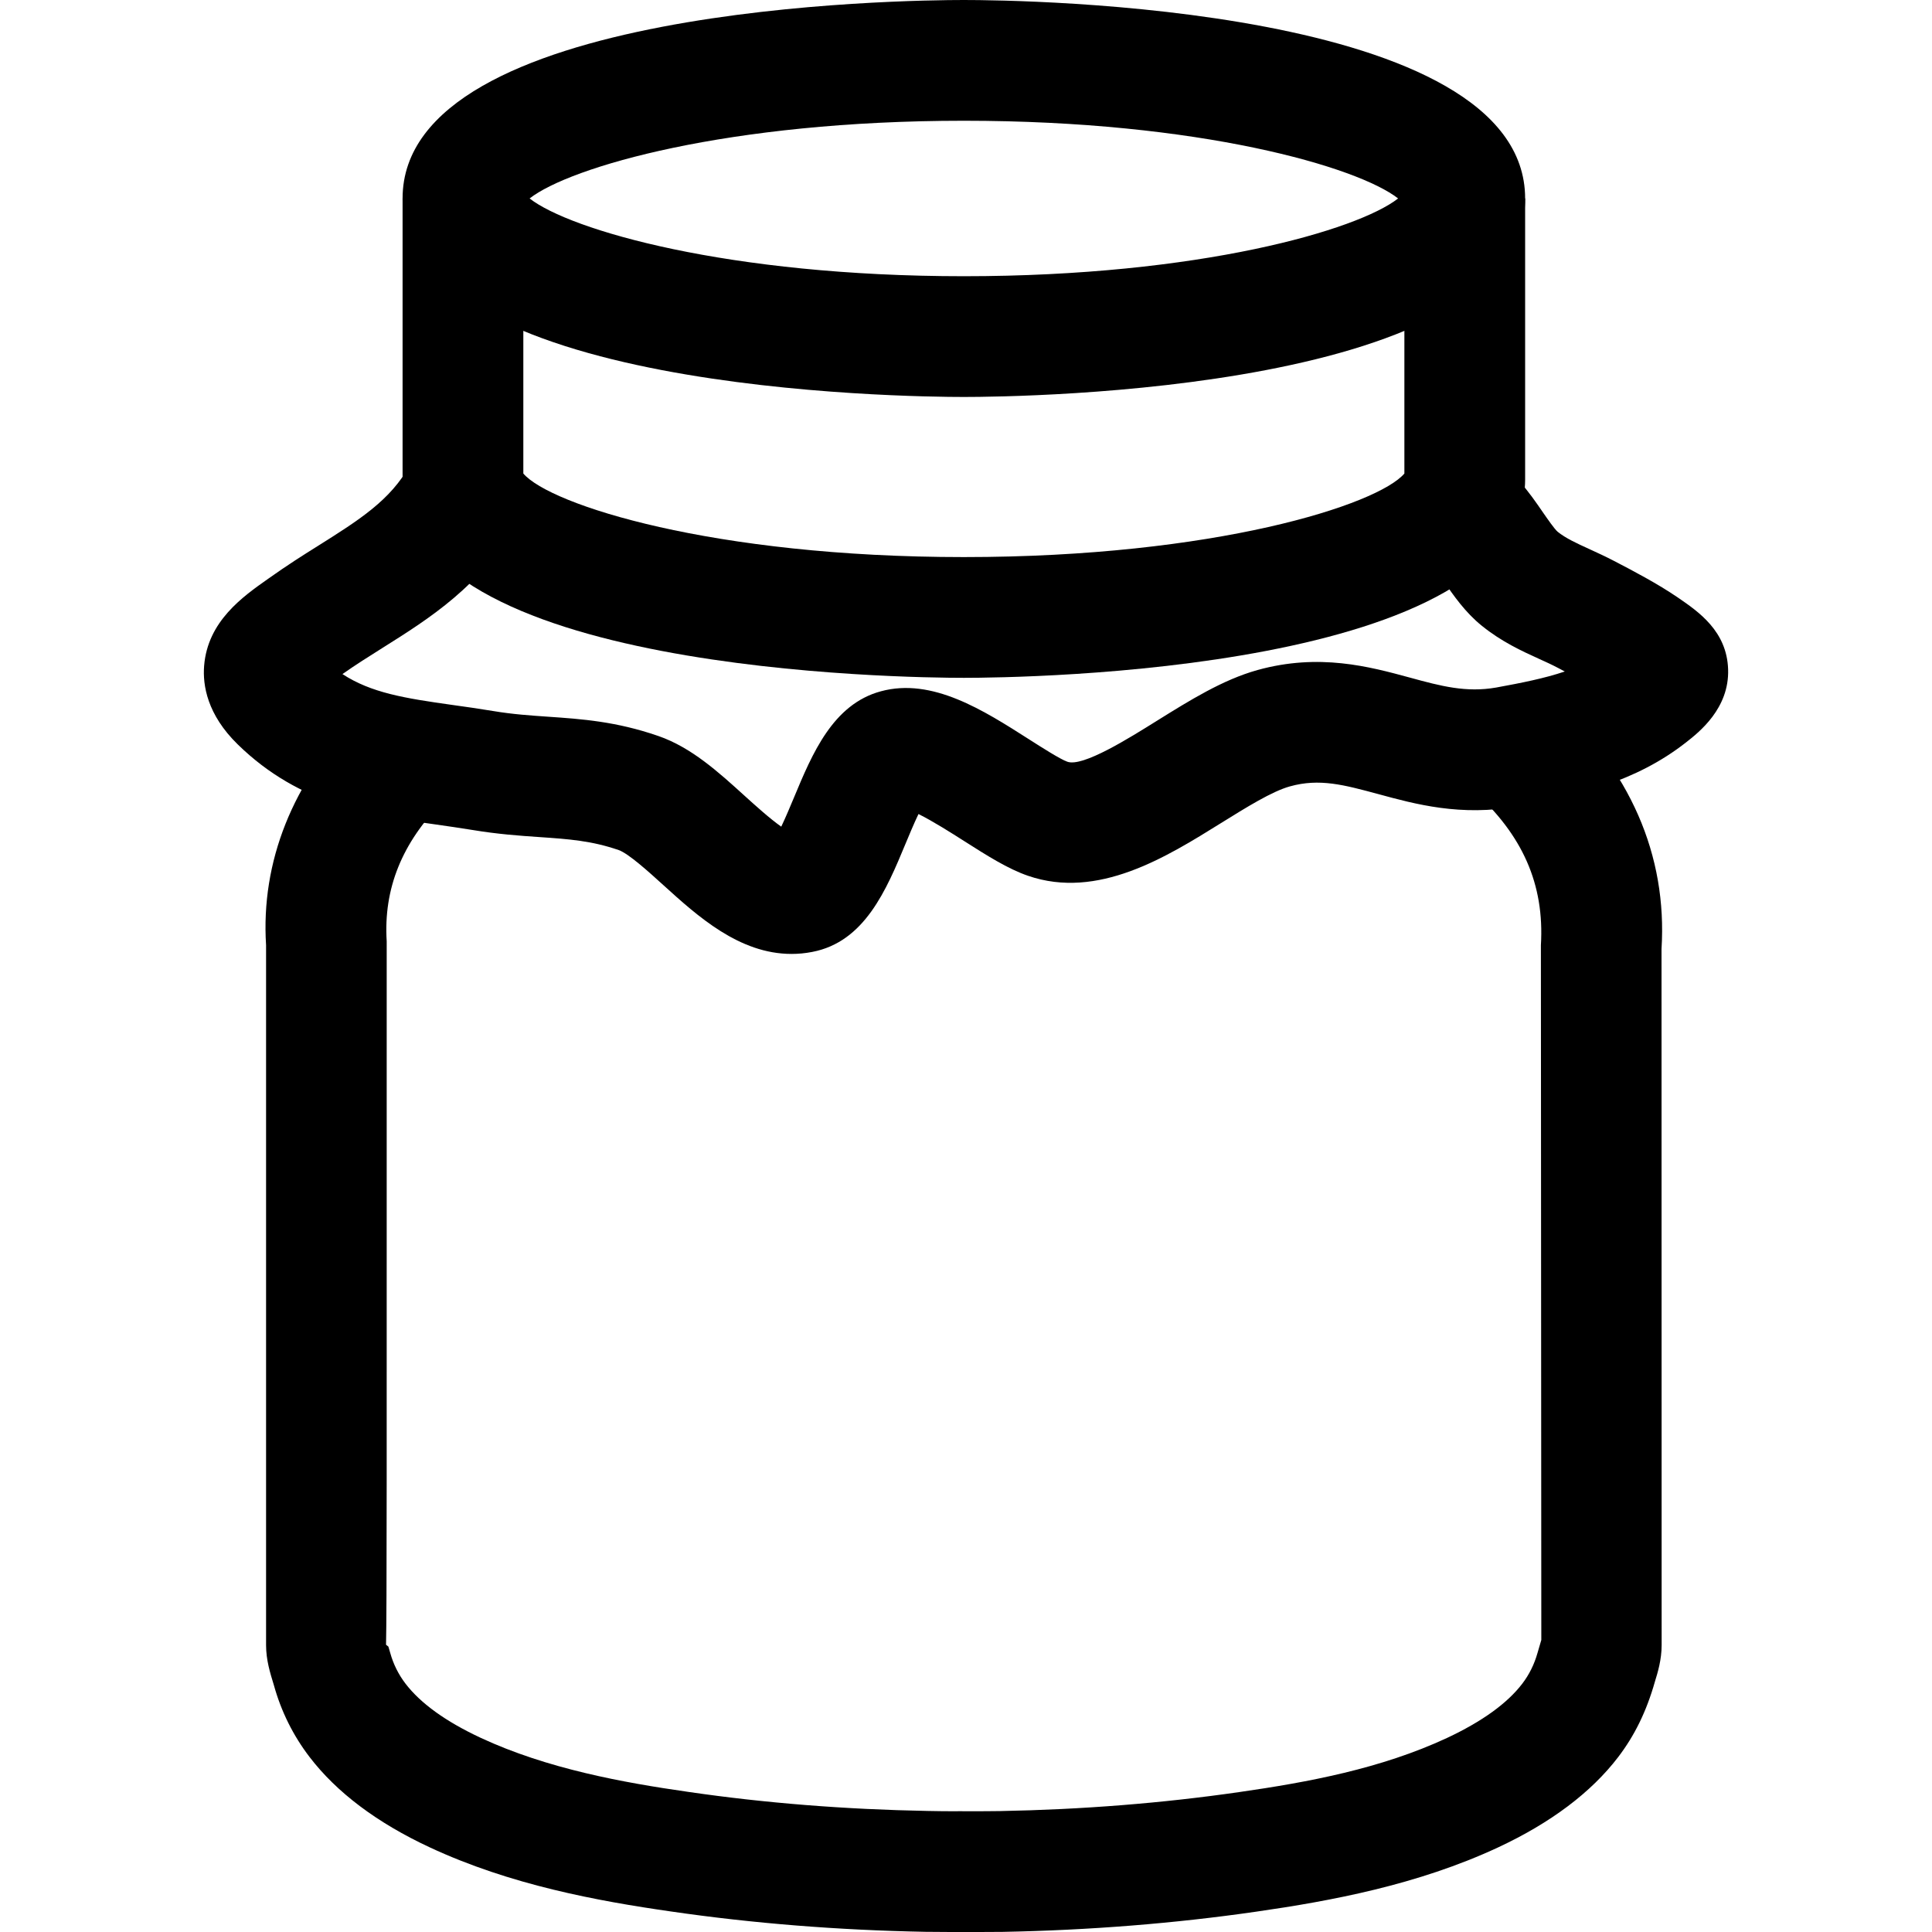 <svg xmlns="http://www.w3.org/2000/svg" viewBox="0 0 32 32"><!--! Font Icona - https://fonticona.com | License - https://fonticona.com/license | Copyright 2022 FontIcona.com --><path d="M15.964,6.575c-0.952,0-9.296-0.092-9.296-3.288C6.668,0.092,15.013,0,15.964,0s9.297,0.092,9.297,3.287C25.261,6.483,16.916,6.575,15.964,6.575z M8.772,3.287c0.667,0.522,3.282,1.288,7.192,1.288s6.526-0.766,7.193-1.288C22.49,2.765,19.875,2,15.964,2C12.055,2,9.439,2.765,8.772,3.287z"/><path d="M15.964,11.227c-0.952,0-9.296-0.092-9.296-3.287V3.287h2v4.556c0.441,0.518,3.136,1.384,7.296,1.384c4.161,0,6.856-0.866,7.297-1.384V3.287h2v4.652C25.261,11.135,16.916,11.227,15.964,11.227z"/><path d="M16.225,32c-0.16,0-0.32,0-0.481,0c-0.139,0-0.277-0.001-0.416-0.003c-1.444-0.027-2.859-0.14-4.208-0.336c-1.228-0.176-2.665-0.44-4.002-1.063c-0.874-0.407-1.543-0.911-1.991-1.497c-0.271-0.354-0.47-0.754-0.59-1.187c-0.066-0.214-0.129-0.42-0.13-0.663c0-0.162,0-11.596,0-11.596c-0.088-1.375,0.438-2.711,1.521-3.802l1.419,1.41c-0.689,0.692-0.997,1.455-0.942,2.329c0.001,8.87,0.002,11.059-0.011,11.65l0.039,0.031l0.03,0.103c0.052,0.188,0.137,0.358,0.253,0.51c0.25,0.327,0.669,0.629,1.246,0.898c1.102,0.513,2.359,0.741,3.443,0.896c1.268,0.185,2.599,0.29,3.958,0.315C15.528,29.999,15.697,30,15.864,30l0.004-0.001L16.065,30c0.193-0.001,0.346,0,0.499-0.003c1.36-0.025,2.691-0.131,3.958-0.314c1.142-0.164,2.349-0.387,3.445-0.897c0.576-0.27,0.996-0.571,1.246-0.898c0.115-0.15,0.2-0.322,0.253-0.51l0.063-0.215l-0.007-11.507c0.061-1.012-0.306-1.83-1.121-2.563l0.584-0.82l-0.669,0.745l1.244-1.566l0.14,0.119c1.301,1.173,1.917,2.595,1.82,4.148l0.002,11.529c0,0.243-0.066,0.458-0.11,0.6c-0.142,0.502-0.34,0.901-0.61,1.255c-0.448,0.586-1.117,1.089-1.989,1.496c-1.336,0.622-2.774,0.887-4.005,1.064c-1.349,0.195-2.764,0.308-4.205,0.335C16.478,31.999,16.351,32,16.225,32z"/><path d="M13.11,15.8c-0.866,0-1.556-0.626-2.123-1.14c-0.244-0.222-0.579-0.524-0.739-0.58C9.8,13.925,9.421,13.898,8.94,13.865c-0.345-0.023-0.703-0.05-1.108-0.117c-0.206-0.034-0.408-0.062-0.607-0.091c-1.054-0.146-2.249-0.312-3.287-1.327c-0.507-0.495-0.583-0.981-0.557-1.303c0.059-0.736,0.638-1.144,1.061-1.441C4.758,9.361,5.015,9.199,5.269,9.04c0.674-0.424,1.206-0.758,1.519-1.338c0.263-0.485,0.87-0.668,1.355-0.404C8.629,7.561,8.81,8.167,8.548,8.653c-0.563,1.043-1.441,1.594-2.215,2.08c-0.22,0.139-0.443,0.278-0.661,0.432c0.476,0.31,1.021,0.399,1.827,0.512c0.219,0.03,0.44,0.062,0.664,0.099c0.333,0.056,0.63,0.075,0.915,0.095c0.553,0.038,1.125,0.077,1.825,0.319c0.547,0.189,0.995,0.596,1.428,0.989c0.169,0.153,0.418,0.379,0.609,0.513c0.074-0.155,0.154-0.347,0.211-0.483c0.302-0.725,0.644-1.545,1.439-1.759c0.85-0.231,1.701,0.315,2.455,0.796c0.208,0.133,0.521,0.332,0.632,0.37c0.254,0.095,1.029-0.393,1.489-0.68c0.535-0.333,1.087-0.678,1.662-0.838c1.021-0.283,1.853-0.057,2.52,0.124c0.524,0.144,0.938,0.252,1.432,0.166c0.421-0.077,0.801-0.152,1.138-0.266c-0.038-0.021-0.075-0.039-0.11-0.058c-0.106-0.056-0.21-0.103-0.314-0.15c-0.292-0.133-0.622-0.284-0.95-0.549c-0.276-0.222-0.469-0.502-0.639-0.749c-0.079-0.114-0.197-0.287-0.252-0.333c-0.486-0.262-0.651-0.857-0.39-1.344c0.262-0.485,0.885-0.656,1.372-0.396c0.431,0.232,0.701,0.623,0.917,0.938c0.078,0.112,0.194,0.281,0.248,0.327c0.132,0.106,0.306,0.187,0.526,0.287c0.135,0.062,0.272,0.125,0.408,0.196c0.302,0.157,0.718,0.374,1.061,0.609c0.34,0.233,0.808,0.555,0.828,1.187c0.021,0.647-0.481,1.04-0.695,1.208c-0.848,0.664-1.803,0.88-2.79,1.059c-0.939,0.174-1.702-0.036-2.315-0.203c-0.562-0.151-0.968-0.263-1.458-0.126c-0.297,0.082-0.726,0.35-1.14,0.607c-0.909,0.566-2.041,1.272-3.197,0.874c-0.336-0.115-0.687-0.339-1.058-0.575c-0.199-0.127-0.52-0.331-0.757-0.448c-0.075,0.156-0.157,0.354-0.215,0.493c-0.317,0.763-0.677,1.626-1.546,1.791C13.335,15.79,13.221,15.8,13.11,15.8z M26.843,11.679h0.01H26.843z"/></svg>
